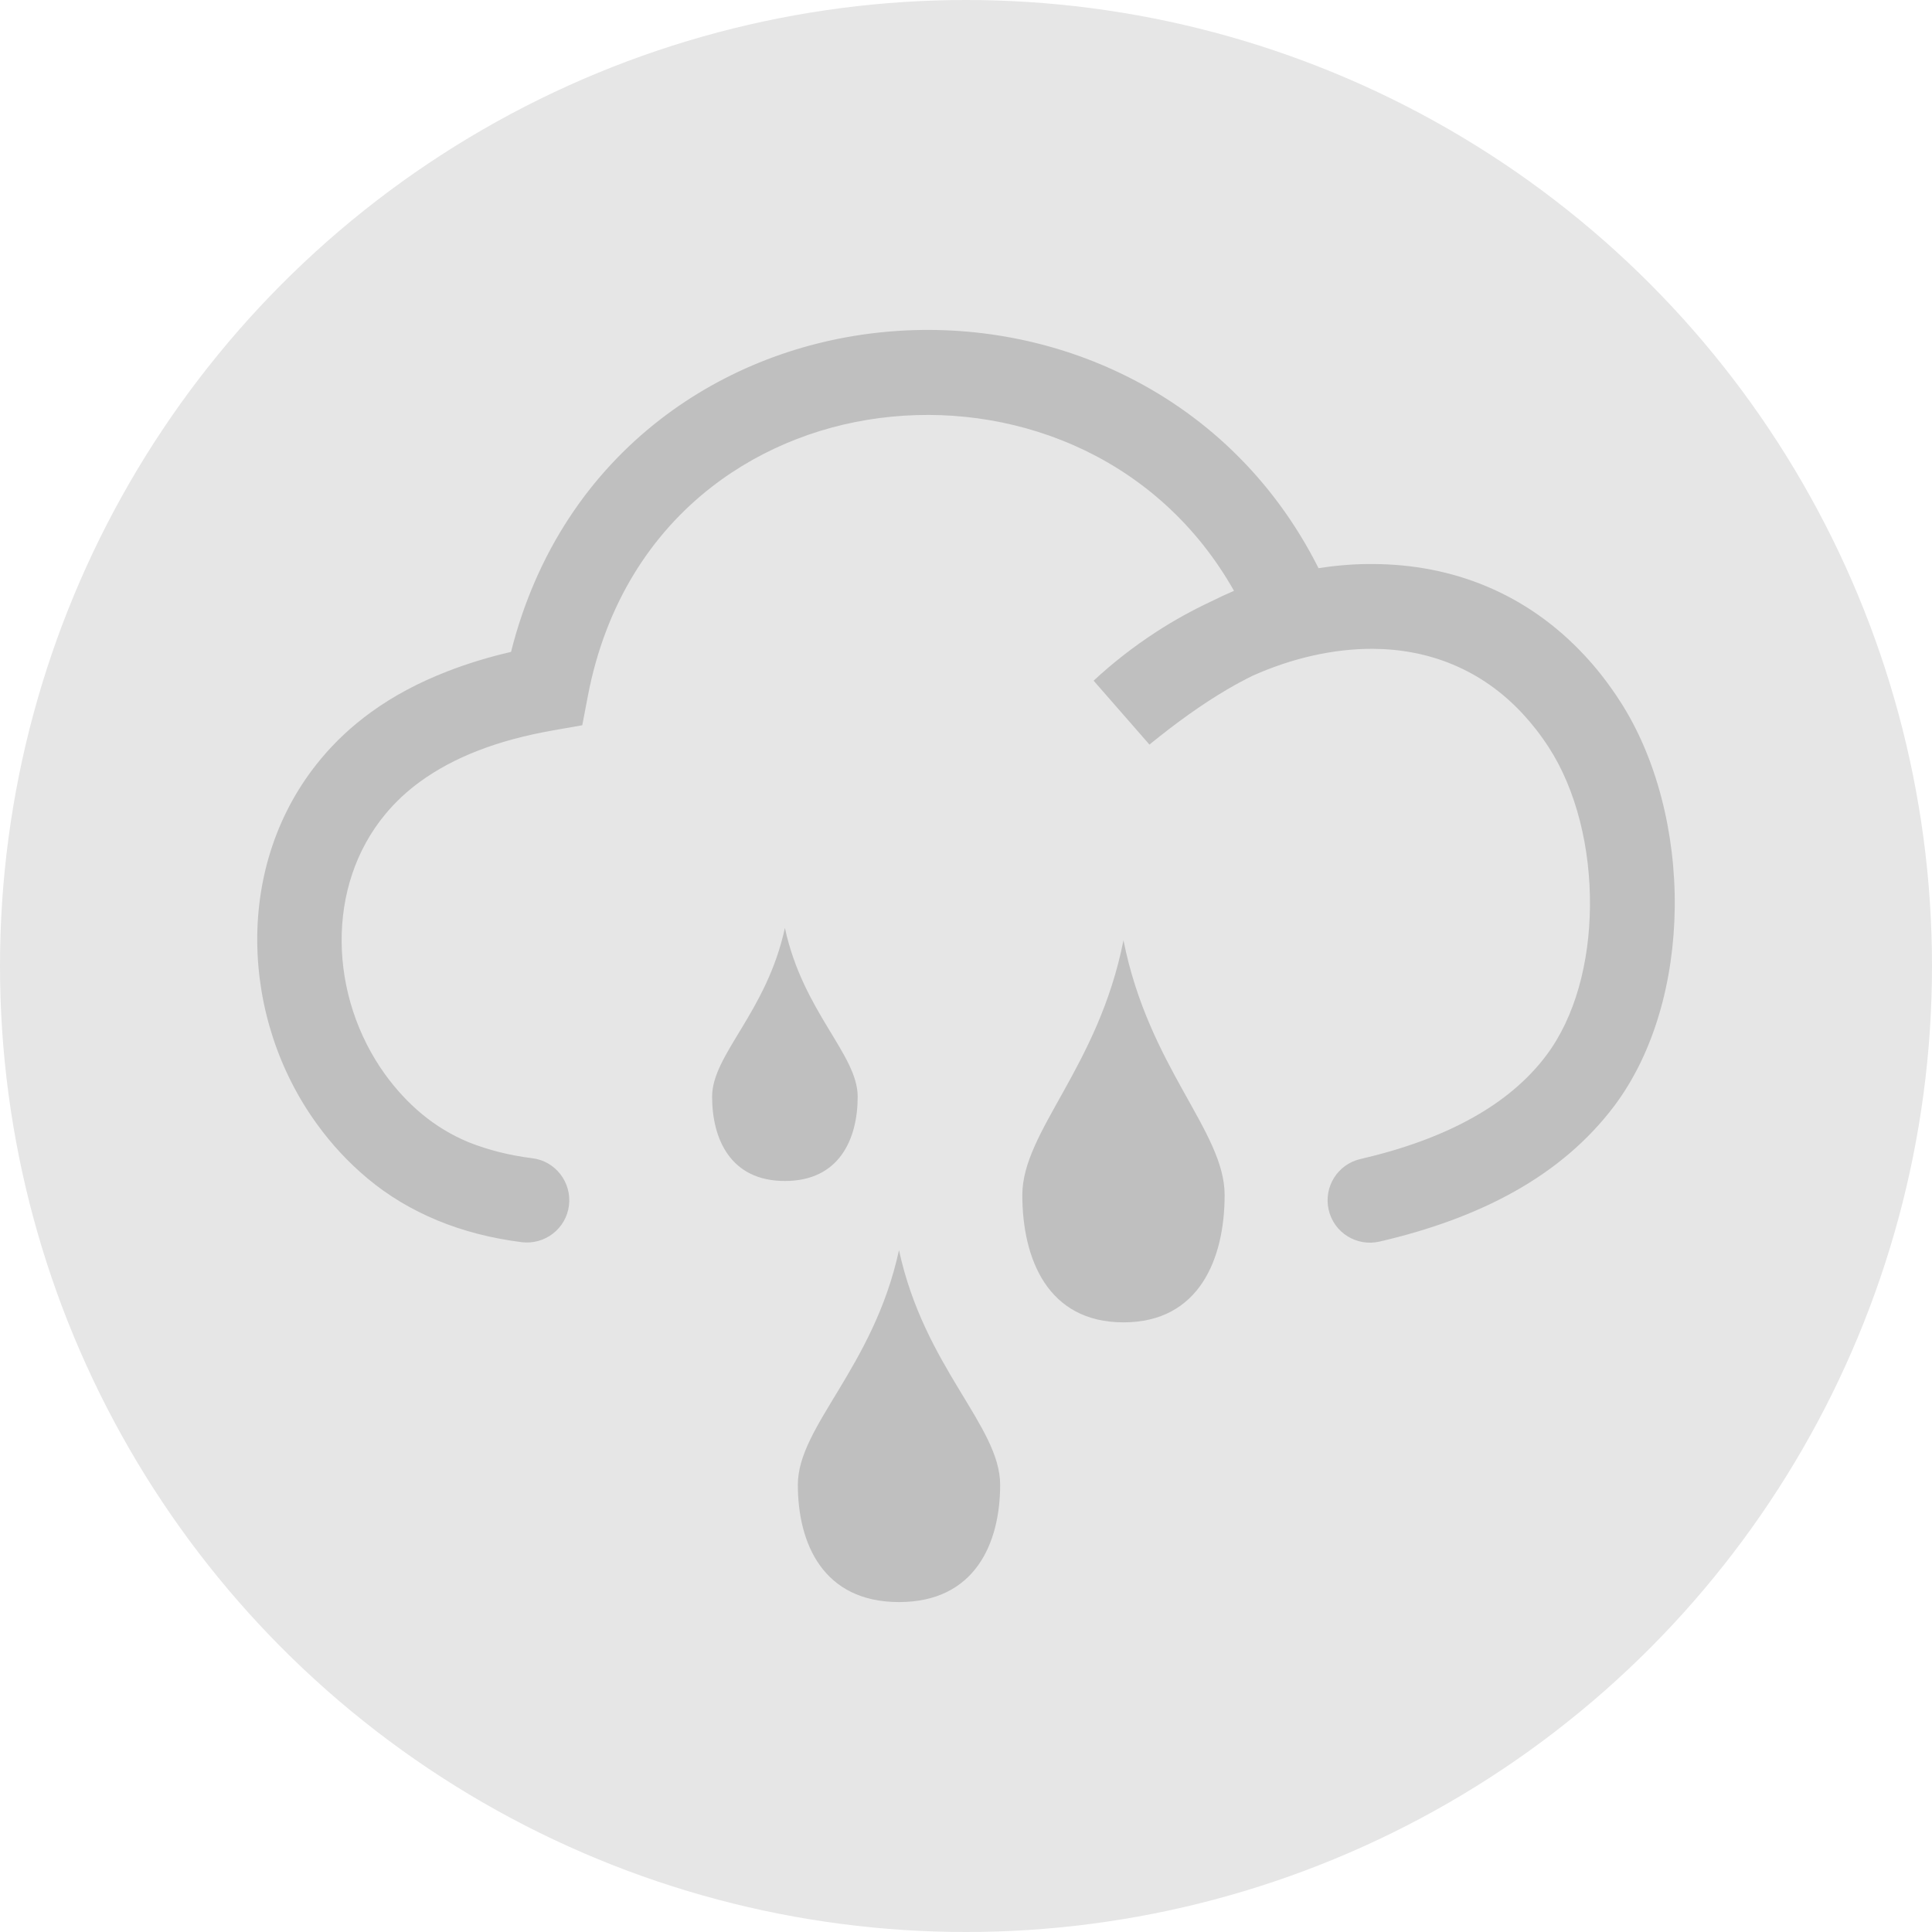 <?xml version="1.0" encoding="UTF-8" standalone="no"?>
<!--Creator: CorelDRAW-->

<svg
   xml:space="preserve"
   width="5mm"
   height="5mm"
   version="1.1"
   style="shape-rendering:geometricPrecision;text-rendering:geometricPrecision;image-rendering:optimizeQuality;fill-rule:evenodd;clip-rule:evenodd"
   viewBox="0 0 51.76 51.76"
   id="svg1"
   sodipodi:docname="rainy.svg"
   inkscape:version="1.3.2 (091e20ef0f, 2023-11-25, custom)"
   xmlns:inkscape="http://www.inkscape.org/namespaces/inkscape"
   xmlns:sodipodi="http://sodipodi.sourceforge.net/DTD/sodipodi-0.dtd"
   xmlns="http://www.w3.org/2000/svg"
   xmlns:svg="http://www.w3.org/2000/svg"><defs
   id="defs1" /><sodipodi:namedview
   id="namedview1"
   pagecolor="#ffffff"
   bordercolor="#000000"
   borderopacity="0.25"
   inkscape:showpageshadow="2"
   inkscape:pageopacity="0.0"
   inkscape:pagecheckerboard="0"
   inkscape:deskcolor="#d1d1d1"
   inkscape:document-units="mm"
   inkscape:zoom="7.8390152"
   inkscape:cx="5.3578158"
   inkscape:cy="10.843199"
   inkscape:window-width="2560"
   inkscape:window-height="1372"
   inkscape:window-x="1080"
   inkscape:window-y="240"
   inkscape:window-maximized="1"
   inkscape:current-layer="Ebene_x0020_1" />
    <g
   id="Ebene_x0020_1"
   inkscape:label="Ebene 1">
        <circle
   cx="25.88"
   cy="25.88"
   r="25.88"
   style="fill:#E6E6E6"
   id="circle1" />
    <path
   d="m 14.26,31.029 c 0.621,0.077 1.06,0.646 0.983,1.267 -0.077,0.621 -0.646,1.06 -1.267,0.983 -0.825,-0.105 -1.573,-0.3 -2.253,-0.581 C 11.021,32.407 10.399,32.033 9.852,31.576 9.333,31.143 8.879,30.652 8.493,30.117 7.46,28.696 6.904,26.959 6.892,25.228 6.879,23.479 7.423,21.739 8.598,20.33 c 0.38,-0.457 0.828,-0.878 1.341,-1.249 0.596,-0.433 1.279,-0.797 2.052,-1.097 0.532,-0.207 1.1,-0.38 1.7,-0.519 0.68,-2.701 2.129,-4.781 3.993,-6.224 1.743,-1.351 3.841,-2.139 6.002,-2.346 2.151,-0.207 4.364,0.158 6.351,1.113 2.17,1.041 4.061,2.775 5.288,5.214 0.494,-0.077 0.989,-0.117 1.48,-0.111 2.077,0.012 4.079,0.757 5.656,2.457 0.331,0.355 0.643,0.757 0.933,1.205 0.989,1.521 1.496,3.551 1.474,5.538 -0.022,1.95 -0.547,3.891 -1.623,5.322 -0.702,0.93 -1.601,1.69 -2.679,2.293 -1.038,0.581 -2.25,1.023 -3.61,1.338 -0.612,0.139 -1.221,-0.241 -1.36,-0.853 -0.139,-0.612 0.241,-1.221 0.853,-1.36 1.147,-0.266 2.154,-0.63 3.004,-1.106 0.813,-0.454 1.477,-1.008 1.975,-1.672 0.773,-1.029 1.153,-2.485 1.168,-3.977 0.019,-1.567 -0.365,-3.14 -1.109,-4.283 -0.213,-0.328 -0.448,-0.627 -0.695,-0.893 -1.116,-1.202 -2.531,-1.728 -4.002,-1.737 -1.069,-0.006 -2.17,0.25 -3.217,0.714 -0.232,0.114 -0.464,0.238 -0.695,0.374 -0.695,0.408 -1.381,0.906 -2.083,1.477 l -1.496,-1.712 c 0.516,-0.479 1.075,-0.915 1.669,-1.301 0.473,-0.309 0.967,-0.581 1.474,-0.819 0.204,-0.102 0.411,-0.198 0.618,-0.287 -0.986,-1.746 -2.404,-2.998 -4.011,-3.77 -1.607,-0.77 -3.406,-1.066 -5.158,-0.896 -1.74,0.167 -3.43,0.8 -4.827,1.885 -1.616,1.255 -2.843,3.124 -3.316,5.606 l -0.148,0.776 -0.773,0.136 c -0.757,0.133 -1.434,0.315 -2.027,0.547 -0.575,0.223 -1.088,0.498 -1.536,0.822 -0.358,0.26 -0.668,0.55 -0.93,0.865 -0.813,0.974 -1.19,2.194 -1.181,3.43 0.009,1.255 0.417,2.522 1.171,3.563 0.281,0.386 0.606,0.742 0.977,1.051 0.377,0.312 0.8,0.572 1.276,0.766 0.507,0.198 1.066,0.343 1.684,0.42 z m 9.825,2.463 c 0.677,3.143 2.71,4.713 2.71,6.286 0,1.573 -0.677,3.143 -2.71,3.143 -2.034,0 -2.71,-1.57 -2.71,-3.143 0,-1.57 2.03,-3.143 2.71,-6.286 z m 6.014,-8.301 c 0.677,3.412 2.71,5.118 2.71,6.824 0,1.706 -0.677,3.412 -2.71,3.412 -2.034,0 -2.71,-1.706 -2.71,-3.412 0,-1.706 2.034,-3.412 2.71,-6.824 z m -9.071,-0.331 c 0.488,2.259 1.95,3.39 1.95,4.521 0,1.131 -0.488,2.259 -1.95,2.259 -1.462,0 -1.95,-1.131 -1.95,-2.259 0,-1.131 1.462,-2.262 1.95,-4.521 z"
   id="path1"
   style="stroke-width:0.309;fill:#000000;fill-opacity:0.17" /></g>
</svg>
